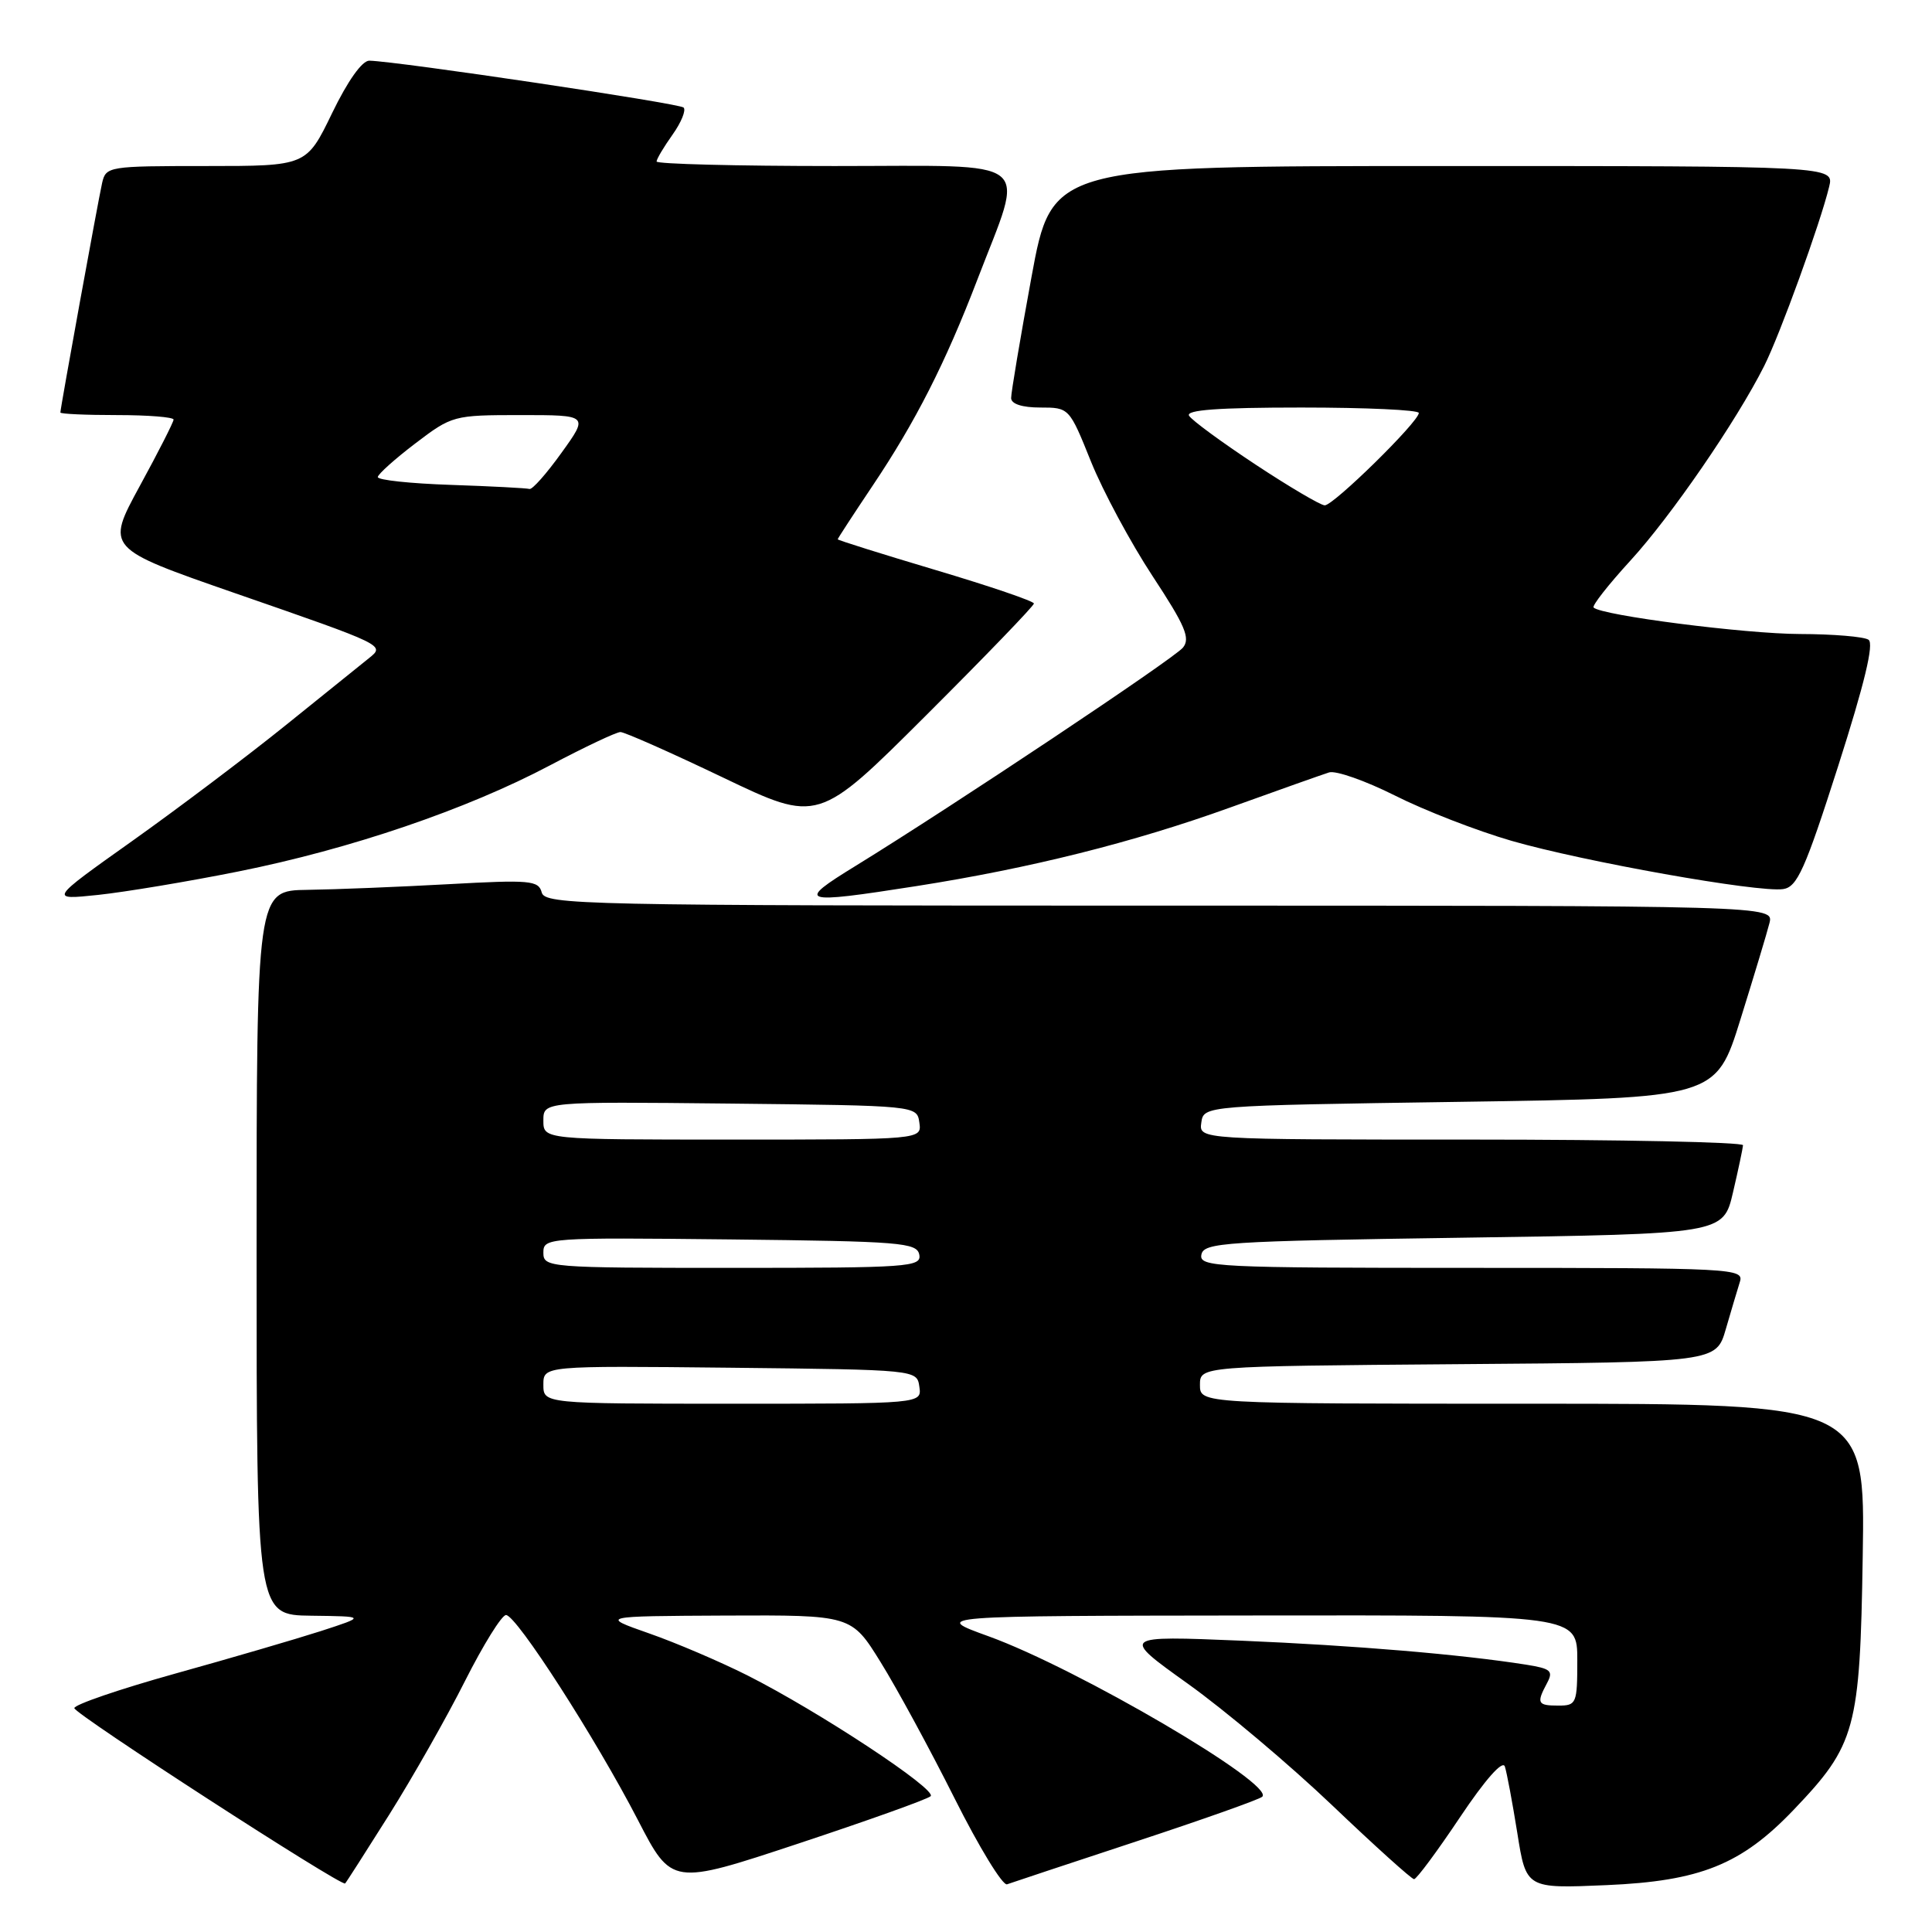 <?xml version="1.0" encoding="UTF-8" standalone="no"?>
<!DOCTYPE svg PUBLIC "-//W3C//DTD SVG 1.1//EN" "http://www.w3.org/Graphics/SVG/1.1/DTD/svg11.dtd" >
<svg xmlns="http://www.w3.org/2000/svg" xmlns:xlink="http://www.w3.org/1999/xlink" version="1.1" viewBox="0 0 256 256">
 <g >
 <path fill="currentColor"
d=" M 51.58 240.44 C 54.67 235.52 59.19 227.56 61.61 222.75 C 64.04 217.94 66.48 214.00 67.05 214.00 C 68.42 214.00 78.93 230.34 84.53 241.17 C 89.01 249.84 89.01 249.84 105.76 244.29 C 114.97 241.24 122.86 238.42 123.31 238.01 C 124.25 237.16 108.45 226.74 99.00 221.98 C 95.42 220.18 89.58 217.68 86.00 216.43 C 79.50 214.15 79.50 214.15 96.16 214.07 C 112.82 214.00 112.82 214.00 116.69 220.25 C 118.83 223.69 123.23 231.80 126.48 238.28 C 129.73 244.76 132.86 249.89 133.44 249.68 C 134.02 249.47 141.70 246.92 150.50 244.02 C 159.30 241.12 166.84 238.45 167.25 238.08 C 169.04 236.47 142.82 221.10 131.00 216.82 C 123.50 214.11 123.50 214.11 166.25 214.06 C 209.00 214.00 209.00 214.00 209.00 220.00 C 209.00 225.73 208.89 226.00 206.50 226.00 C 203.72 226.00 203.56 225.69 204.99 223.02 C 205.85 221.41 205.50 221.10 202.24 220.58 C 193.56 219.21 179.48 218.03 164.50 217.40 C 148.50 216.74 148.50 216.74 157.42 223.12 C 162.33 226.63 170.94 233.89 176.56 239.25 C 182.18 244.61 187.05 249.00 187.37 249.00 C 187.70 249.00 190.43 245.32 193.44 240.82 C 196.79 235.81 199.11 233.19 199.40 234.07 C 199.66 234.86 200.40 238.82 201.05 242.87 C 202.22 250.25 202.22 250.25 212.86 249.79 C 225.28 249.26 230.73 247.07 237.65 239.83 C 245.90 231.20 246.46 229.17 246.82 206.25 C 247.15 186.00 247.15 186.00 203.07 186.00 C 159.00 186.00 159.00 186.00 159.00 183.51 C 159.00 181.03 159.00 181.03 193.21 180.76 C 227.41 180.50 227.41 180.50 228.68 176.11 C 229.38 173.70 230.22 170.88 230.54 169.86 C 231.11 168.07 229.77 168.00 194.99 168.00 C 161.11 168.00 158.87 167.89 159.19 166.25 C 159.50 164.64 162.19 164.46 193.94 164.00 C 228.35 163.50 228.35 163.50 229.63 158.00 C 230.34 154.97 230.93 152.16 230.96 151.75 C 230.98 151.34 214.77 151.00 194.93 151.00 C 158.86 151.00 158.86 151.00 159.18 148.75 C 159.50 146.50 159.50 146.50 193.43 146.00 C 227.37 145.50 227.37 145.50 230.62 135.07 C 232.41 129.33 234.14 123.60 234.46 122.32 C 235.04 120.00 235.04 120.00 153.64 120.00 C 76.95 120.00 72.21 119.90 71.78 118.25 C 71.36 116.66 70.24 116.56 59.41 117.16 C 52.86 117.52 44.46 117.86 40.75 117.91 C 34.00 118.00 34.00 118.00 34.00 166.00 C 34.00 214.00 34.00 214.00 41.25 214.09 C 48.50 214.18 48.50 214.18 42.50 216.13 C 39.20 217.19 30.49 219.74 23.15 221.78 C 15.81 223.83 9.82 225.88 9.85 226.34 C 9.88 227.12 45.22 249.99 45.73 249.57 C 45.85 249.47 48.48 245.36 51.58 240.44 Z  M 31.56 115.48 C 46.41 112.51 61.82 107.26 72.86 101.42 C 77.46 98.99 81.67 97.00 82.21 97.00 C 82.76 97.00 88.87 99.71 95.81 103.03 C 108.41 109.06 108.41 109.06 122.71 94.79 C 130.57 86.95 137.00 80.28 137.00 79.97 C 137.00 79.66 131.15 77.67 124.00 75.54 C 116.85 73.41 111.00 71.57 111.00 71.46 C 111.00 71.35 113.07 68.18 115.60 64.40 C 121.32 55.88 125.28 48.08 129.51 37.04 C 135.82 20.57 137.62 22.00 110.58 22.00 C 97.61 22.00 87.00 21.73 87.00 21.40 C 87.00 21.08 87.95 19.48 89.11 17.85 C 90.27 16.22 90.93 14.60 90.58 14.25 C 90.02 13.69 52.82 8.14 48.94 8.04 C 47.99 8.02 46.08 10.70 44.00 15.00 C 40.61 22.00 40.61 22.00 27.33 22.00 C 14.36 22.00 14.03 22.05 13.53 24.25 C 12.99 26.65 8.00 54.09 8.00 54.66 C 8.00 54.85 11.38 55.00 15.50 55.00 C 19.62 55.00 23.00 55.27 23.00 55.60 C 23.00 55.92 20.98 59.90 18.51 64.42 C 14.03 72.65 14.03 72.65 31.09 78.58 C 51.10 85.52 51.03 85.49 48.89 87.21 C 48.01 87.92 43.06 91.91 37.89 96.07 C 32.73 100.23 23.55 107.15 17.50 111.45 C 6.50 119.26 6.50 119.26 13.00 118.58 C 16.58 118.20 24.93 116.81 31.56 115.48 Z  M 121.38 117.42 C 136.50 115.05 150.16 111.63 163.00 107.00 C 169.32 104.72 175.23 102.63 176.11 102.35 C 177.00 102.07 180.92 103.45 184.83 105.41 C 188.73 107.38 195.68 110.08 200.27 111.41 C 209.74 114.15 232.98 118.29 236.27 117.81 C 238.14 117.54 239.17 115.25 243.57 101.50 C 247.06 90.58 248.34 85.27 247.59 84.77 C 246.99 84.36 242.90 84.02 238.50 84.01 C 231.26 83.99 212.21 81.55 211.16 80.50 C 210.93 80.26 213.12 77.47 216.04 74.28 C 221.41 68.42 230.08 55.81 233.76 48.50 C 235.85 44.35 241.21 29.56 242.37 24.75 C 243.04 22.00 243.04 22.00 191.21 22.00 C 139.38 22.00 139.38 22.00 136.67 36.75 C 135.18 44.86 133.97 52.06 133.98 52.75 C 133.99 53.53 135.45 54.00 137.84 54.00 C 141.67 54.00 141.69 54.02 144.56 61.16 C 146.15 65.10 149.82 71.92 152.71 76.32 C 157.06 82.93 157.76 84.58 156.74 85.82 C 155.50 87.31 126.36 106.74 113.38 114.73 C 105.40 119.63 105.98 119.83 121.38 117.42 Z  M 72.00 183.48 C 72.00 180.97 72.00 180.97 96.75 181.23 C 121.50 181.50 121.50 181.50 121.82 183.75 C 122.14 186.00 122.14 186.00 97.07 186.00 C 72.00 186.00 72.00 186.00 72.00 183.48 Z  M 72.00 165.98 C 72.00 164.01 72.51 163.97 96.74 164.23 C 119.38 164.48 121.50 164.65 121.81 166.25 C 122.12 167.88 120.41 168.00 97.07 168.00 C 72.59 168.00 72.00 167.95 72.00 165.98 Z  M 72.00 148.48 C 72.00 145.97 72.00 145.97 96.75 146.23 C 121.50 146.50 121.50 146.50 121.82 148.75 C 122.14 151.00 122.14 151.00 97.07 151.00 C 72.00 151.00 72.00 151.00 72.00 148.48 Z  M 59.75 64.25 C 54.39 64.07 50.03 63.61 50.06 63.21 C 50.09 62.82 52.33 60.81 55.04 58.75 C 59.89 55.06 60.10 55.00 68.98 55.00 C 78.00 55.00 78.00 55.00 74.40 60.00 C 72.43 62.75 70.52 64.91 70.16 64.79 C 69.80 64.68 65.11 64.43 59.75 64.25 Z  M 166.37 61.56 C 161.89 58.60 157.93 55.70 157.56 55.09 C 157.08 54.32 161.43 54.00 172.44 54.00 C 181.00 54.00 188.00 54.32 188.00 54.72 C 188.00 55.88 176.67 67.00 175.53 66.96 C 174.96 66.94 170.84 64.51 166.37 61.56 Z "/>
</g>
</svg>